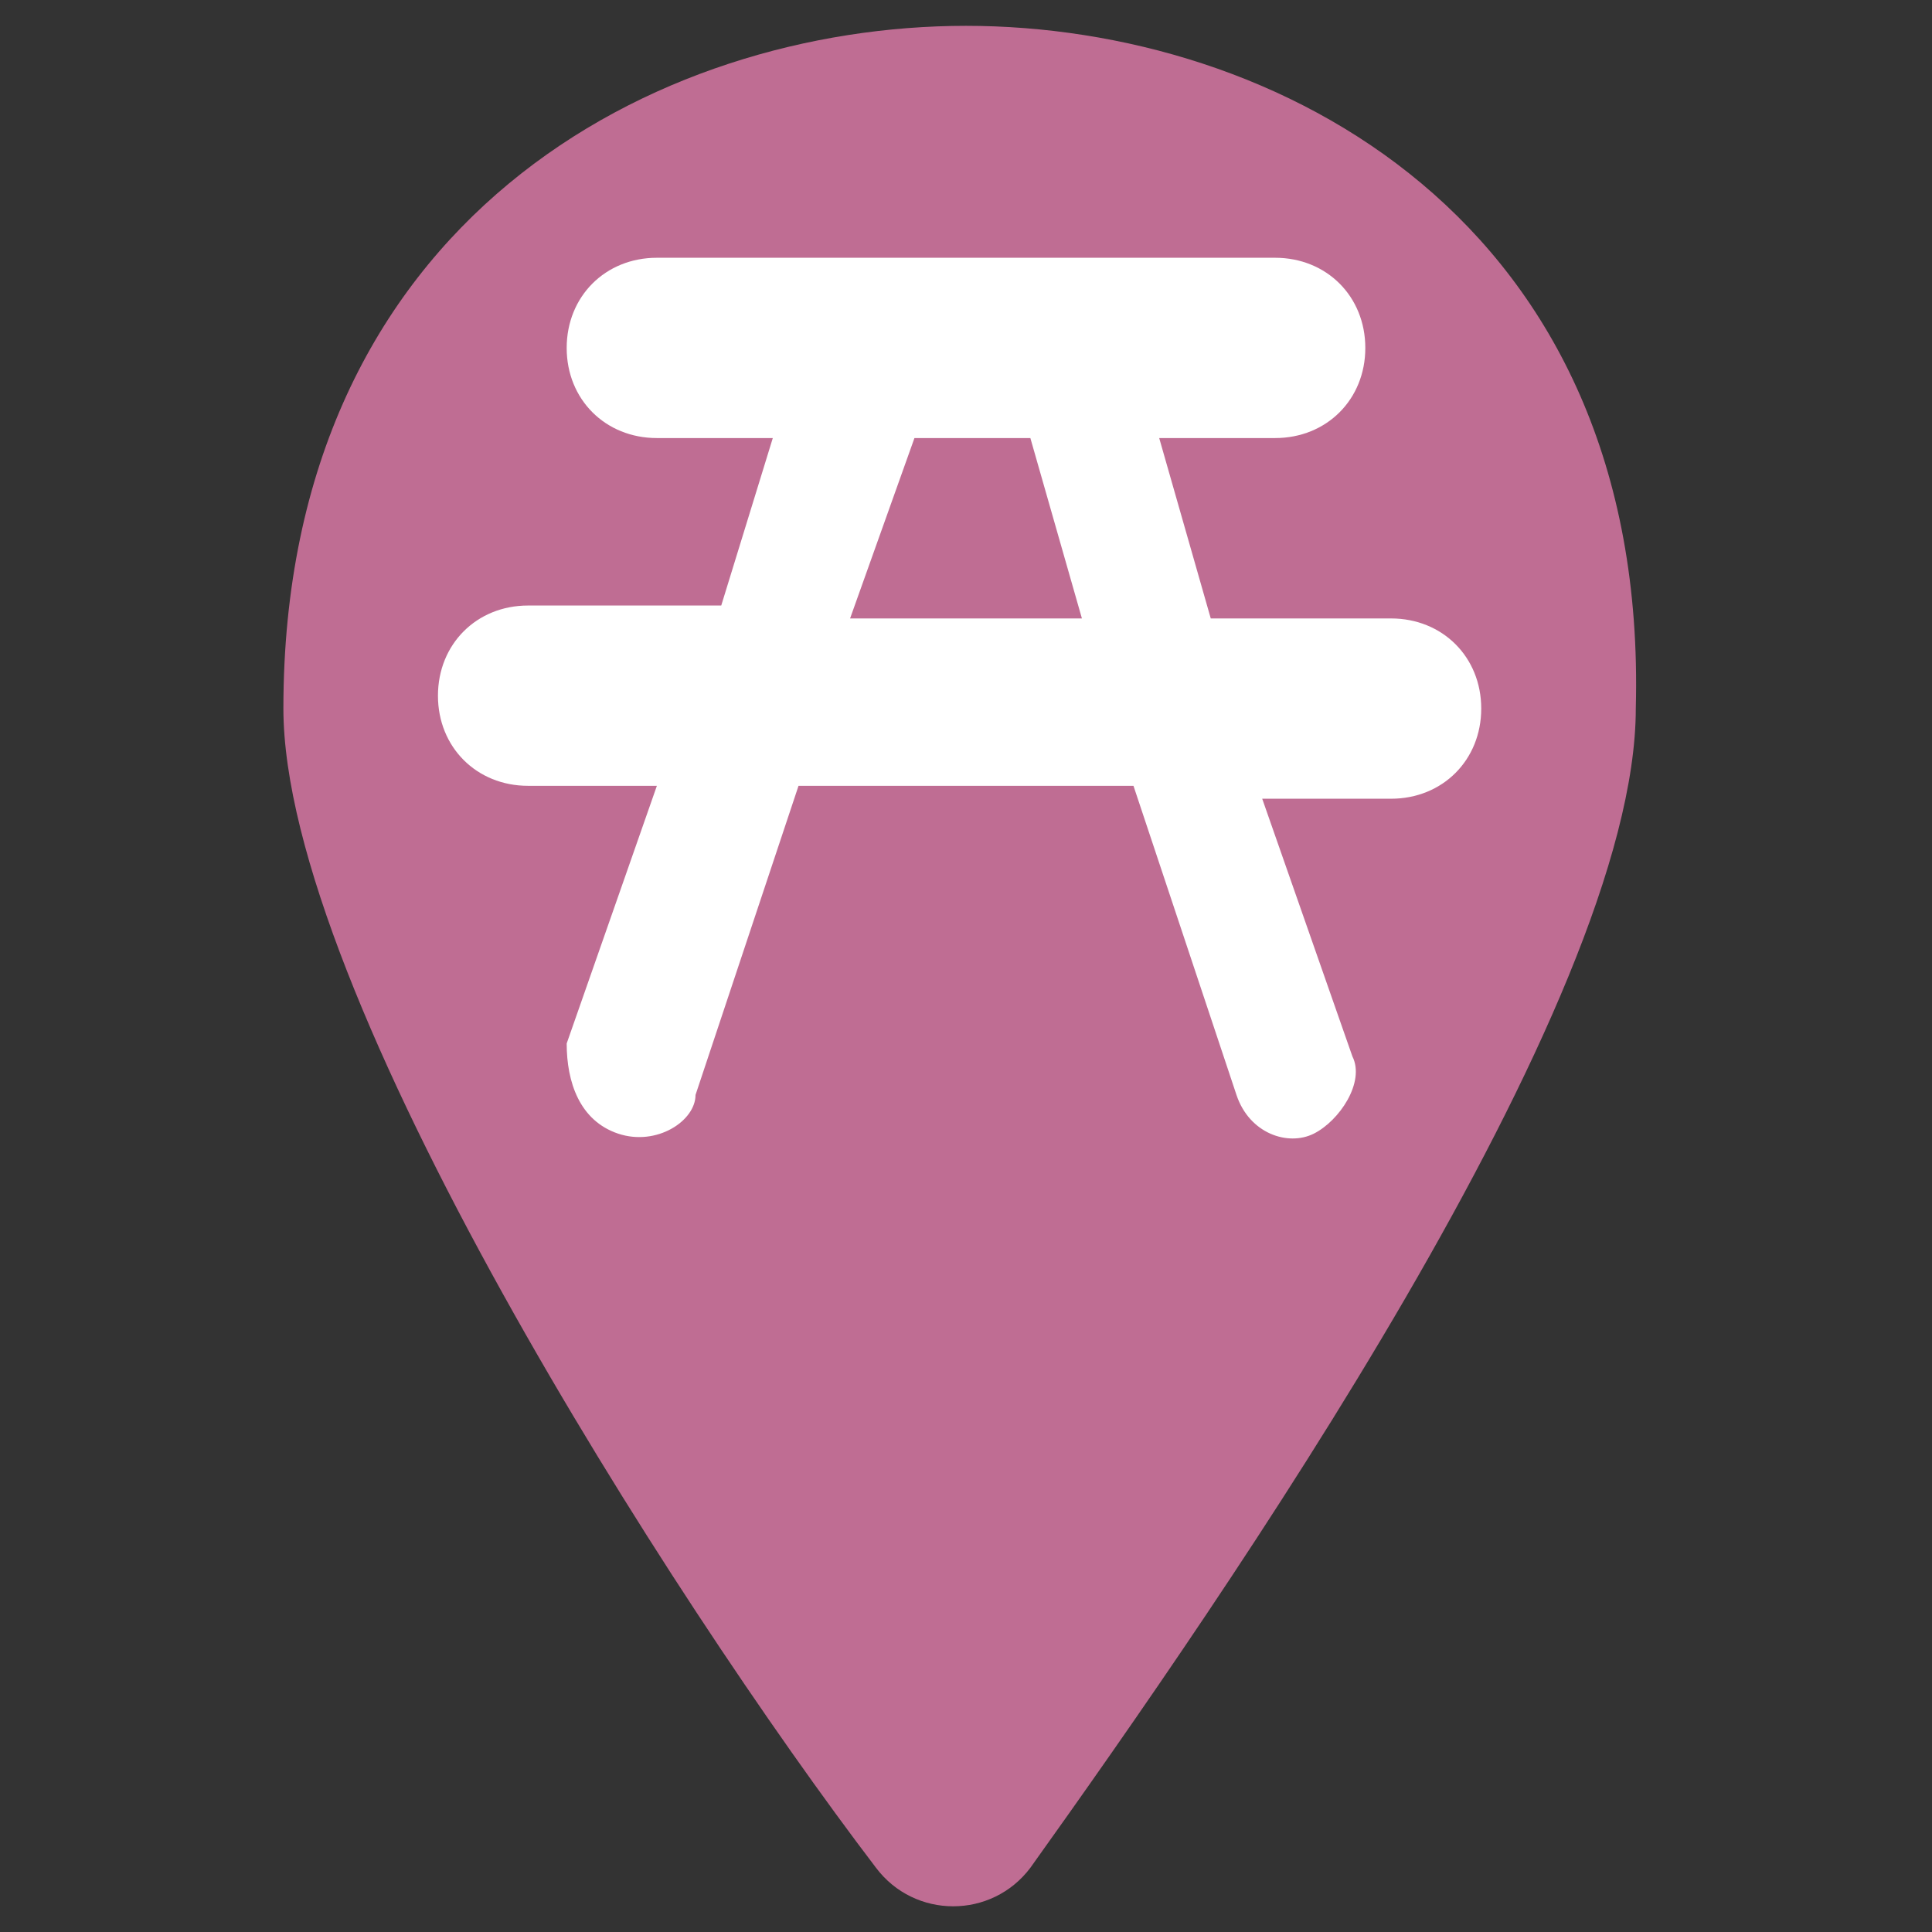 <svg width="19" height="19" viewBox="0 0 19 19" fill="none" xmlns="http://www.w3.org/2000/svg">
<rect x="0" y="0" width="19" height="19" fill="#333333" stroke="none"/>
<path d="M9.5 0.254C6.46 0.254 2.787 2.154 2.787 6.967C2.787 9.754 6.587 15.707 8.614 18.367C8.994 18.874 9.754 18.874 10.134 18.367C12.034 15.707 16.087 9.881 16.087 6.967C16.214 2.154 12.54 0.254 9.5 0.254Z" fill="#BF6D93"/>
<path d="M6.46 2.535C5.953 2.535 5.573 2.915 5.573 3.422C5.573 3.928 5.953 4.308 6.46 4.308H7.6L7.093 5.955H5.193C4.687 5.955 4.307 6.335 4.307 6.842C4.307 7.348 4.687 7.728 5.193 7.728H6.46L5.573 10.262C5.573 10.642 5.7 11.022 6.08 11.149C6.46 11.275 6.84 11.022 6.84 10.768L7.853 7.728H11.147L12.16 10.768C12.287 11.149 12.667 11.275 12.92 11.149C13.173 11.022 13.427 10.642 13.3 10.389L12.413 7.855H13.68C14.187 7.855 14.567 7.475 14.567 6.968C14.567 6.462 14.187 6.082 13.68 6.082H11.907L11.4 4.308H12.54C13.047 4.308 13.427 3.928 13.427 3.422C13.427 2.915 13.047 2.535 12.54 2.535H6.46ZM8.993 4.308H10.133L10.64 6.082H8.36L8.993 4.308Z" fill="white"/>
</svg>
